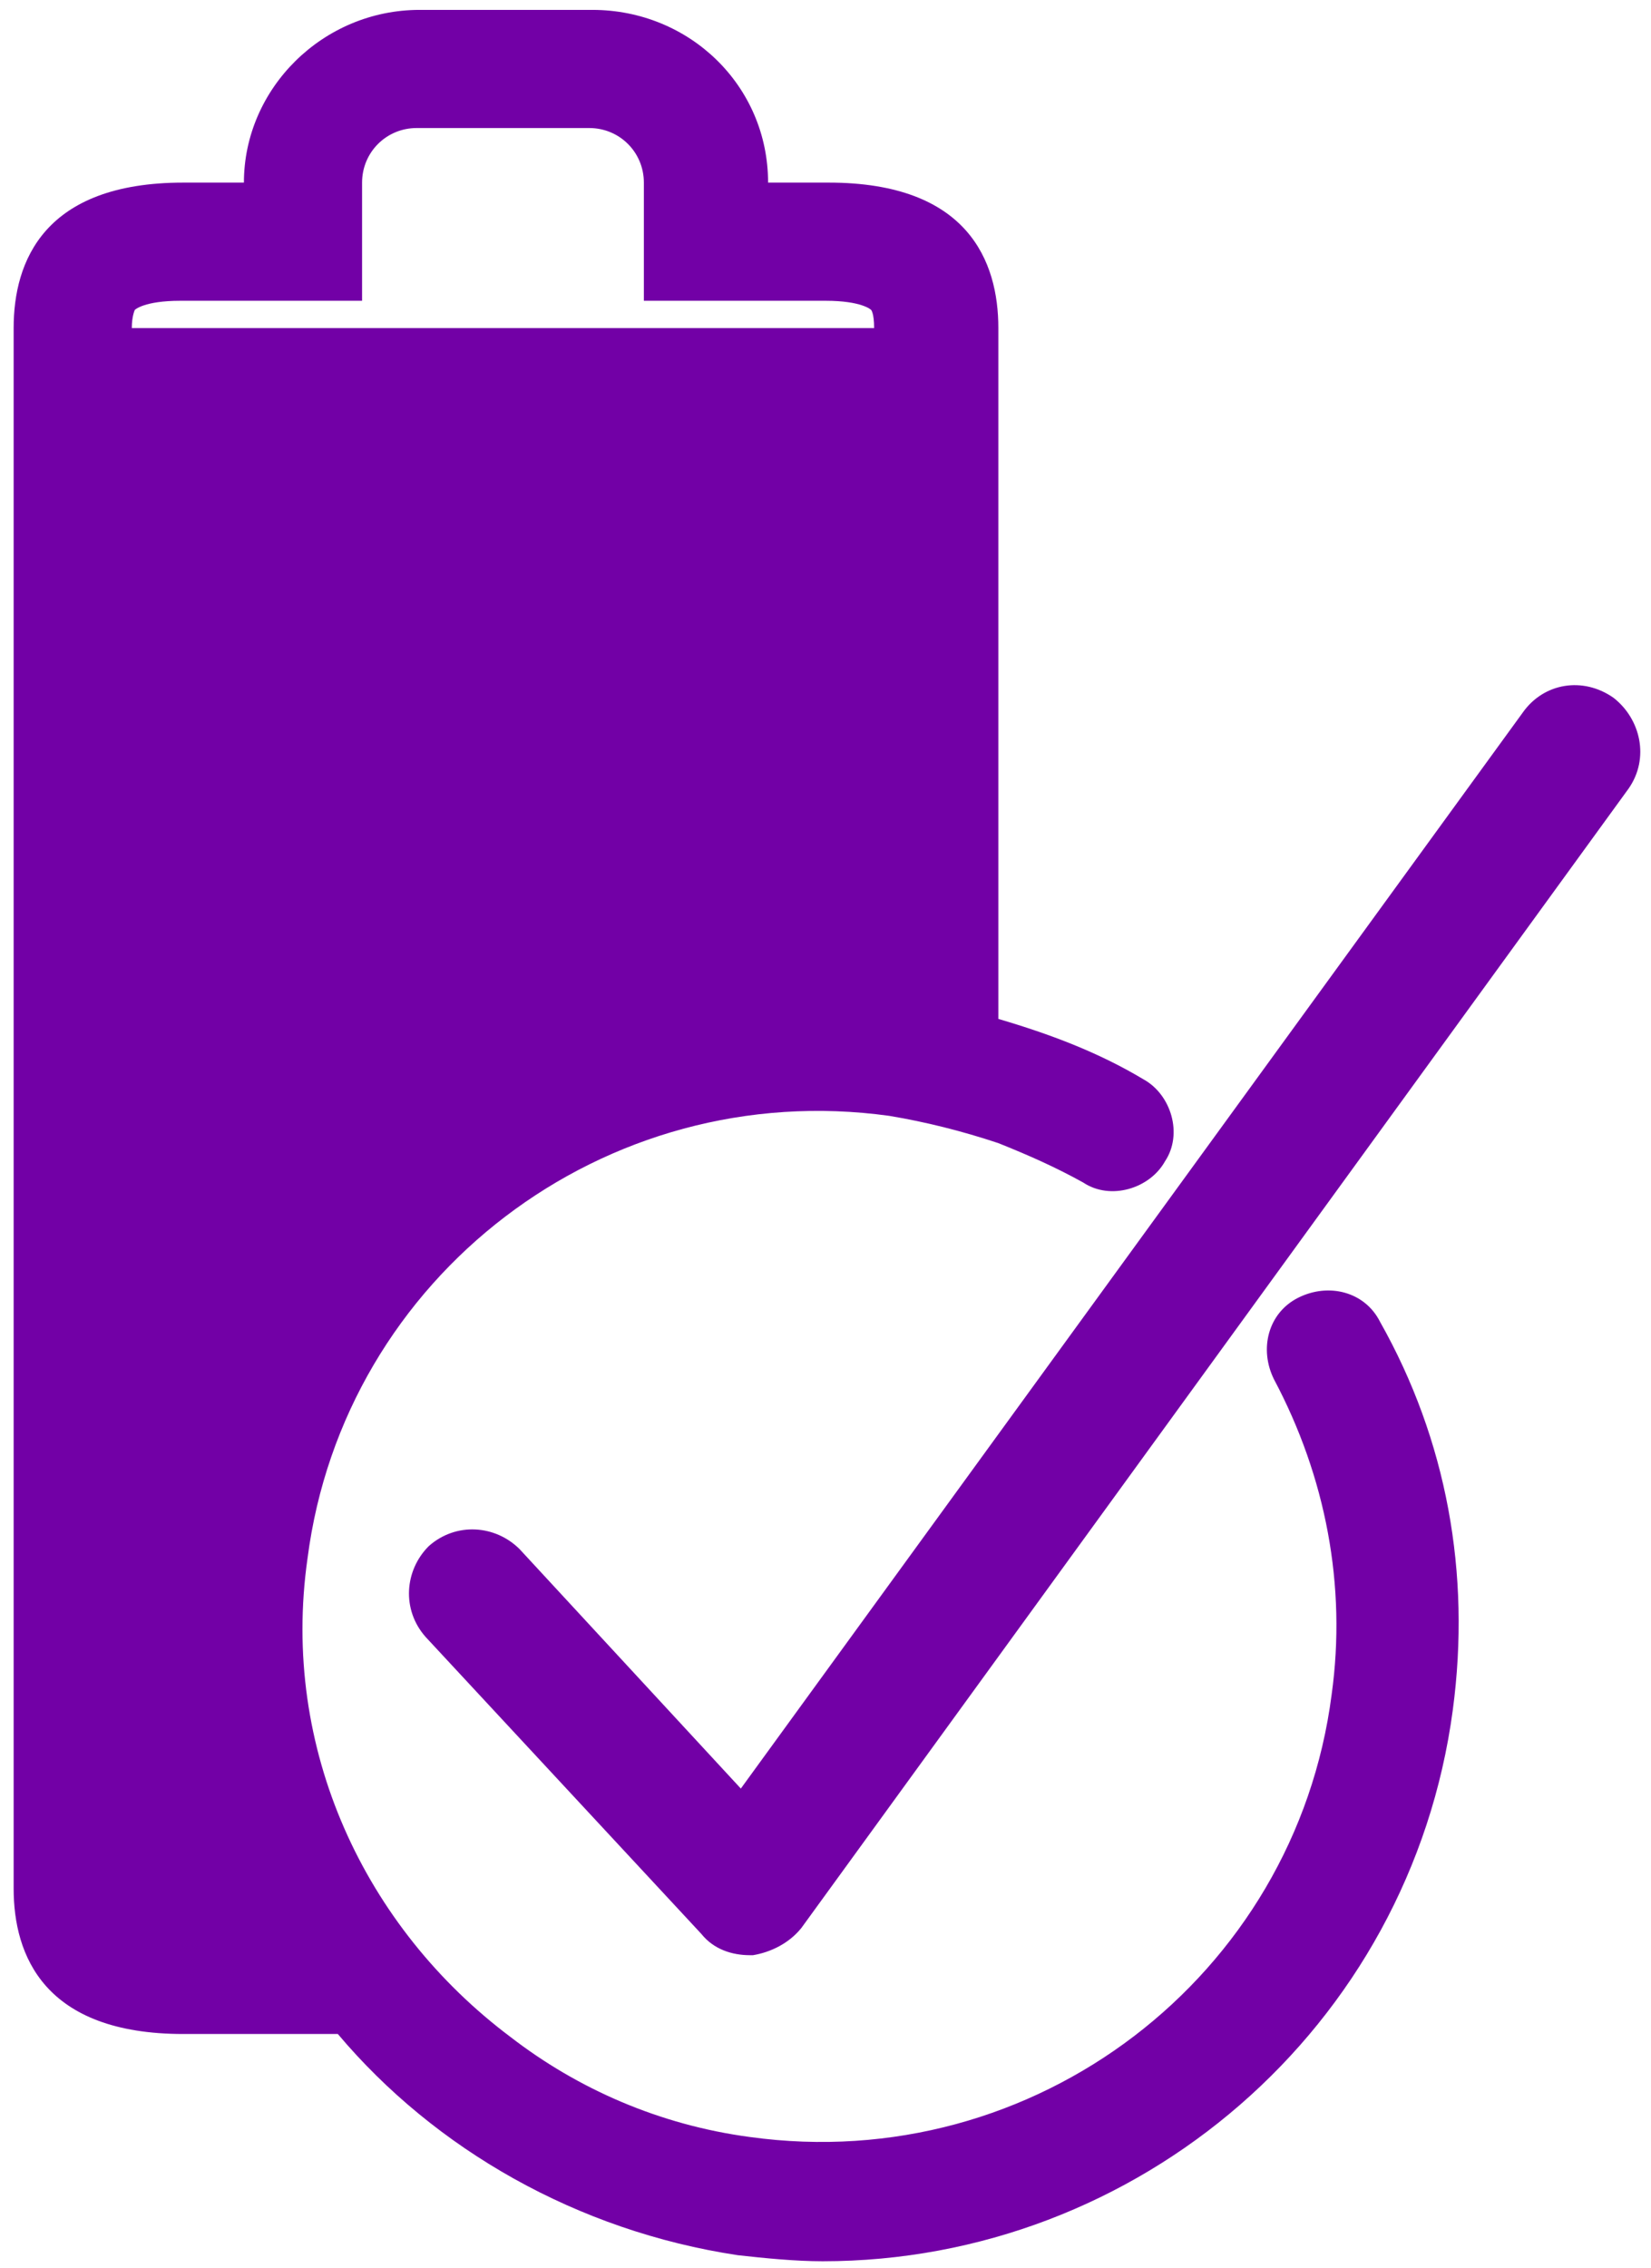 <svg width="91" height="125" viewBox="0 0 91 125" fill="none" xmlns="http://www.w3.org/2000/svg">
<path d="M76.069 72.856C75.234 71.186 73.23 70.684 71.56 71.52C69.89 72.355 69.389 74.358 70.224 76.028C73.063 81.372 74.232 87.385 73.397 93.396C71.393 108.927 57.031 119.949 41.333 117.778C36.323 117.11 31.814 115.106 28.14 112.267C20.124 106.255 15.448 96.402 16.951 85.881C18.955 70.35 33.317 59.328 49.015 61.499C51.019 61.833 53.023 62.334 55.027 63.002C56.697 63.67 58.2 64.338 59.703 65.173C61.206 66.175 63.377 65.507 64.212 64.005C65.214 62.502 64.546 60.331 63.043 59.496C60.538 57.993 57.866 56.991 55.027 56.156V18.08C55.027 14.406 53.357 10.064 45.675 10.064H42.335C42.335 4.72 37.993 0.545 32.649 0.545H23.13C17.786 0.545 13.444 4.887 13.444 10.064H10.104C2.422 10.064 0.752 14.405 0.752 18.08V104.085C0.752 107.759 2.422 112.101 10.104 112.101H18.621C23.964 118.447 31.814 122.956 40.665 124.292C42.168 124.459 43.838 124.626 45.341 124.626C62.709 124.626 77.739 111.768 80.077 94.232C81.079 86.717 79.743 79.369 76.069 72.856V72.856ZM7.265 18.08C7.265 17.412 7.432 17.078 7.432 17.078C7.432 17.078 7.933 16.577 9.937 16.577H19.957V10.063C19.957 8.394 21.293 7.057 22.963 7.057H32.482C34.152 7.057 35.488 8.393 35.488 10.063V16.577H45.508C47.512 16.577 48.013 17.078 48.013 17.078C48.013 17.078 48.18 17.245 48.18 18.08H7.265Z" fill="#7200A6"/>
<path d="M41.333 107.758C40.331 107.758 39.33 107.425 38.661 106.59L23.464 90.224C22.128 88.721 22.296 86.55 23.631 85.214C25.134 83.877 27.305 84.045 28.641 85.38L40.833 98.574L83.919 39.289C85.087 37.619 87.259 37.285 88.929 38.454C90.432 39.622 90.932 41.794 89.764 43.464L44.171 106.256C43.503 107.091 42.501 107.592 41.499 107.759L41.332 107.758L41.333 107.758Z" fill="#7200A6"/>
</svg>
